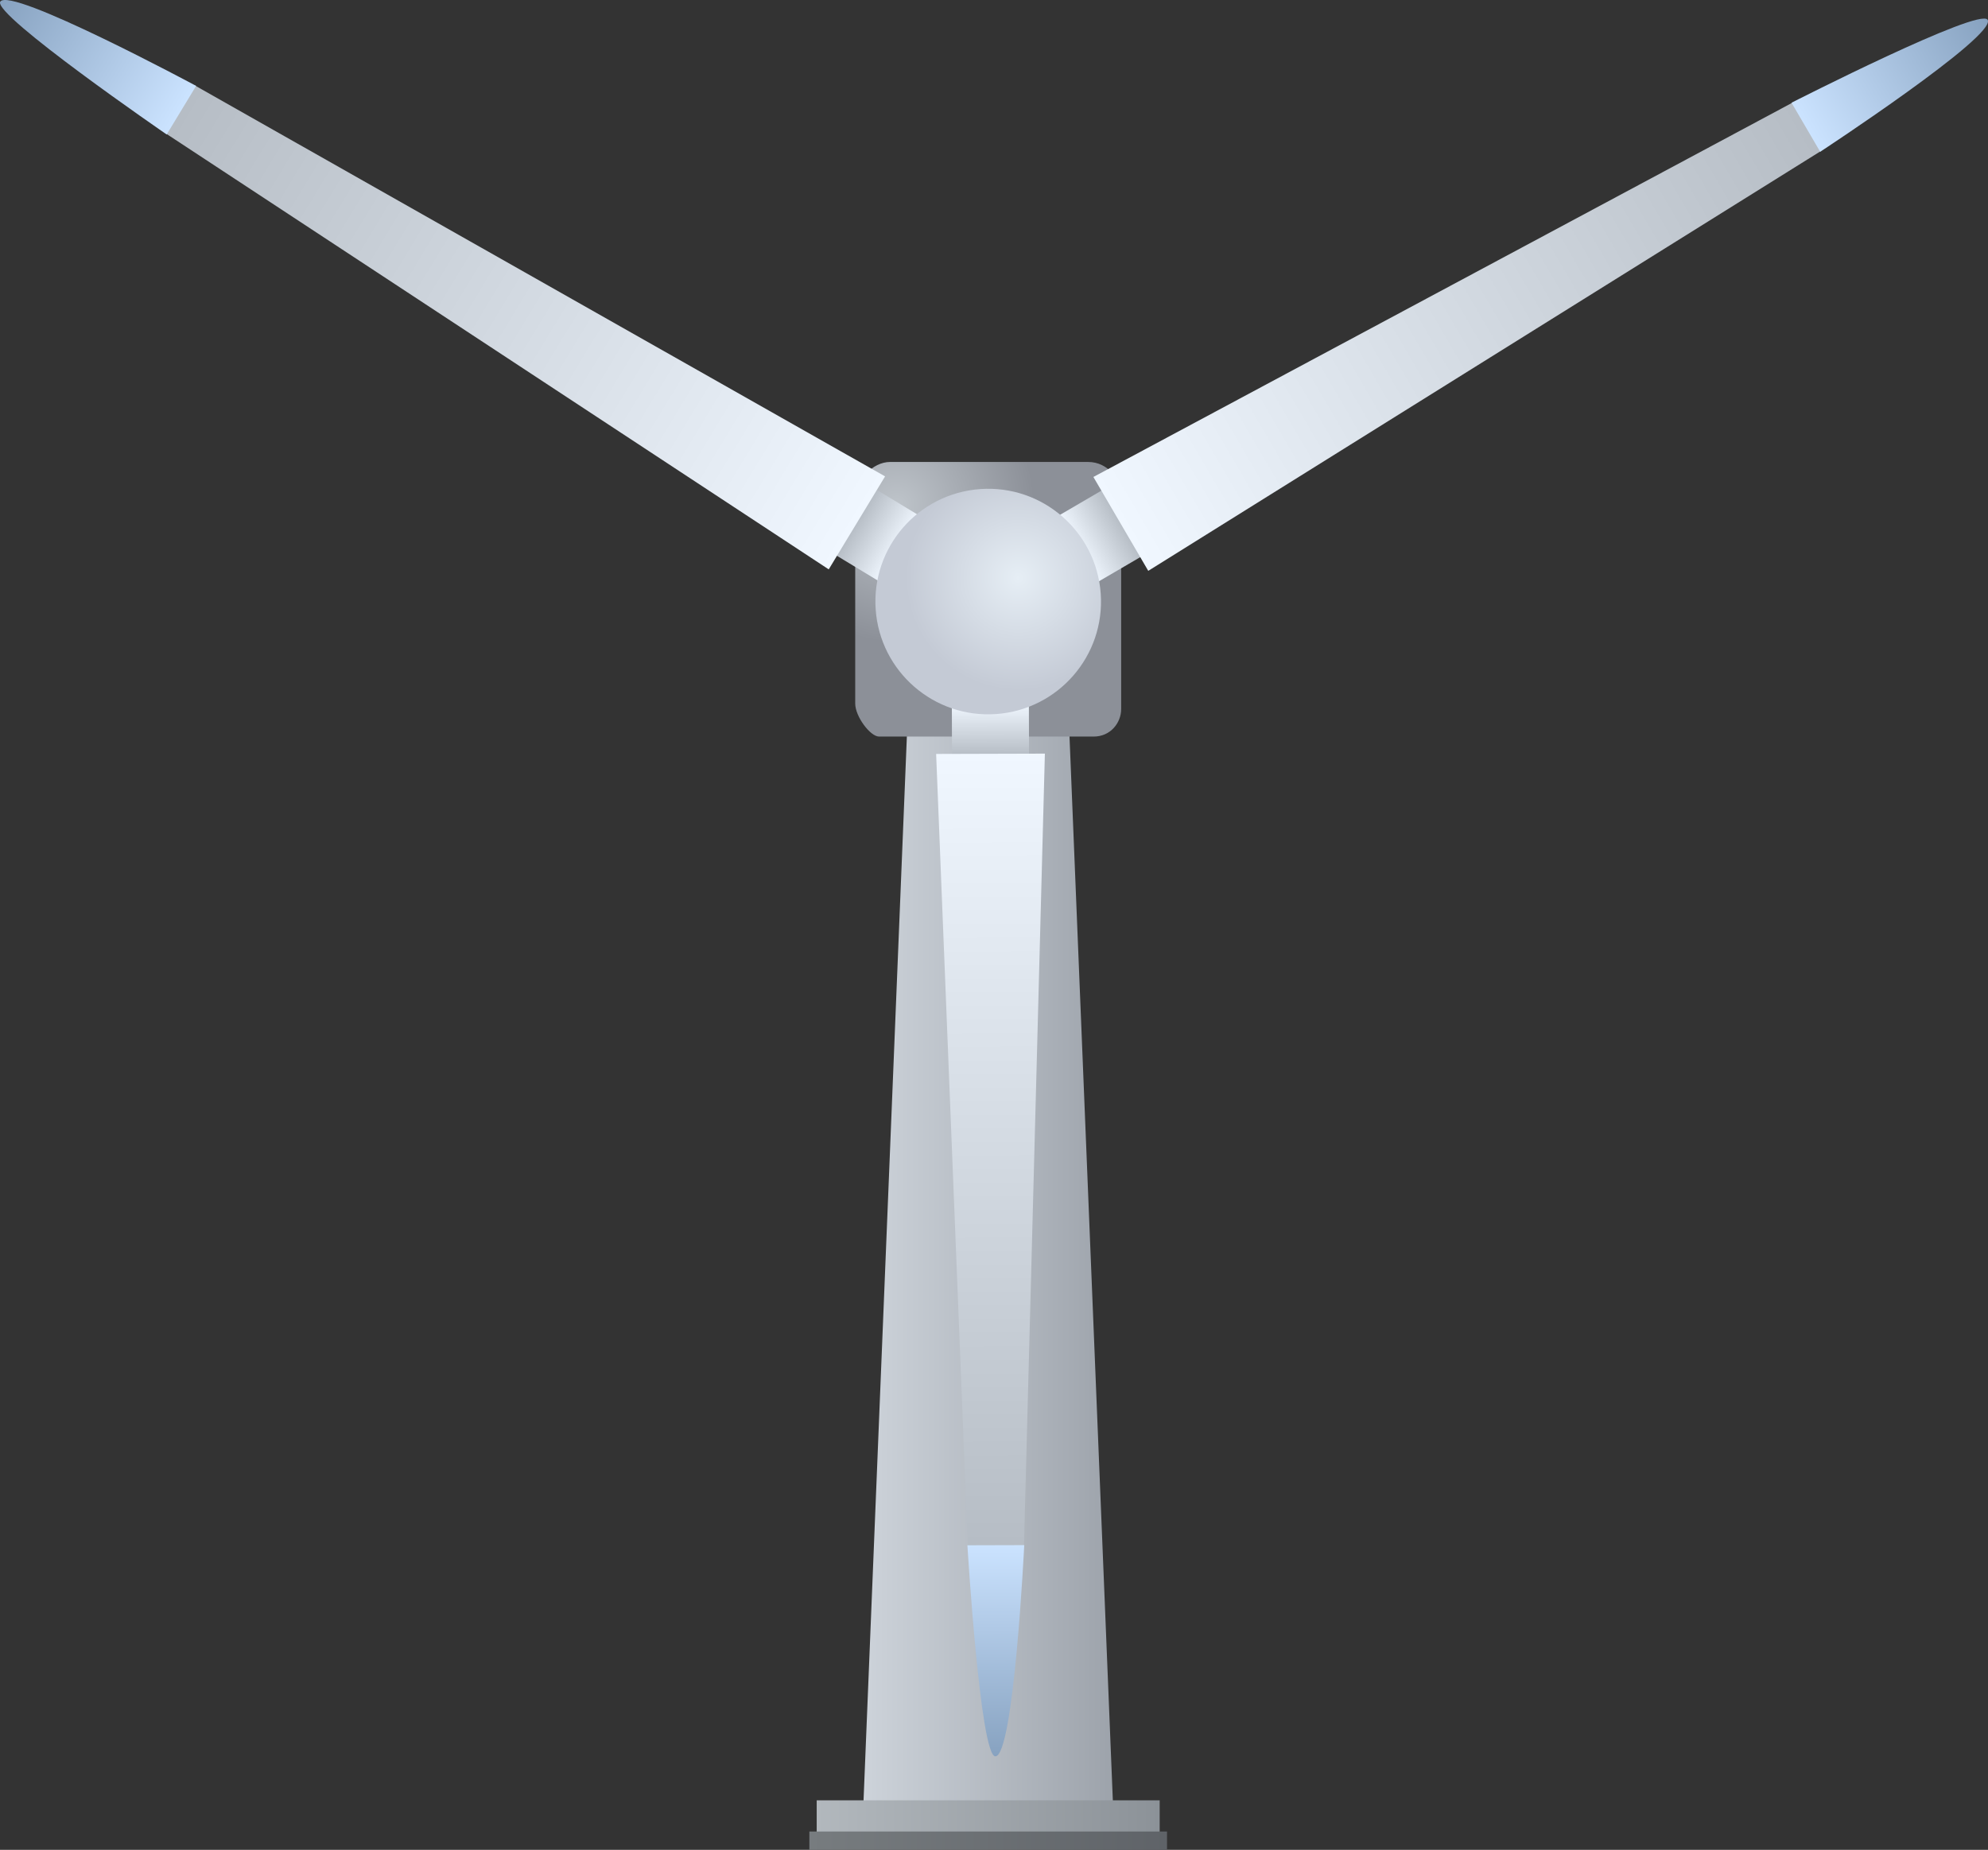 <svg version="1.1" xmlns="http://www.w3.org/2000/svg" xmlns:xlink="http://www.w3.org/1999/xlink" width="361.301" height="336.27" viewBox="0,0,361.301,336.27"><rect x="0" y="0" width="361.301" height="336.27" fill="#333333" stroke="none"/><defs><linearGradient x1="217.333" y1="68.896" x2="262.667" y2="68.896" gradientUnits="userSpaceOnUse" id="color-1"><stop offset="0" stop-color="#cdd3da"/><stop offset="1" stop-color="#9da3ab"/></linearGradient><linearGradient x1="208.833" y1="173.896" x2="271.167" y2="173.896" gradientUnits="userSpaceOnUse" id="color-2"><stop offset="0" stop-color="#b2b8bd"/><stop offset="1" stop-color="#8c9298"/></linearGradient><linearGradient x1="207.5" y1="178.229" x2="272.5" y2="178.229" gradientUnits="userSpaceOnUse" id="color-3"><stop offset="0" stop-color="#777c7f"/><stop offset="1" stop-color="#5f6368"/></linearGradient><radialGradient cx="223.421" cy="-64.587" r="24.959" gradientUnits="userSpaceOnUse" id="color-4"><stop offset="0" stop-color="#bec4ca"/><stop offset="1" stop-color="#8c9098"/></radialGradient><linearGradient x1="256.225" y1="-56.532" x2="265.291" y2="-61.83" gradientUnits="userSpaceOnUse" id="color-5"><stop offset="0" stop-color="#f0f7ff"/><stop offset="1" stop-color="#afb6be"/></linearGradient><linearGradient x1="264.104" y1="-61.136" x2="403.07" y2="-142.346" gradientUnits="userSpaceOnUse" id="color-6"><stop offset="0" stop-color="#f0f7ff"/><stop offset="1" stop-color="#afb6be"/></linearGradient><linearGradient x1="388.604" y1="-133.242" x2="422.102" y2="-152.818" gradientUnits="userSpaceOnUse" id="color-7"><stop offset="0" stop-color="#cbe3ff"/><stop offset="1" stop-color="#86a1bf"/></linearGradient><linearGradient x1="240.395" y1="-28.475" x2="240.425" y2="-17.976" gradientUnits="userSpaceOnUse" id="color-8"><stop offset="0" stop-color="#f0f7ff"/><stop offset="1" stop-color="#afb6be"/></linearGradient><linearGradient x1="240.421" y1="-19.35" x2="240.873" y2="141.605" gradientUnits="userSpaceOnUse" id="color-9"><stop offset="0" stop-color="#f0f7ff"/><stop offset="1" stop-color="#afb6be"/></linearGradient><linearGradient x1="241.386" y1="124.521" x2="241.495" y2="163.318" gradientUnits="userSpaceOnUse" id="color-10"><stop offset="0" stop-color="#cbe3ff"/><stop offset="1" stop-color="#86a1bf"/></linearGradient><linearGradient x1="223.946" y1="-56.595" x2="214.965" y2="-62.035" gradientUnits="userSpaceOnUse" id="color-11"><stop offset="0" stop-color="#f0f7ff"/><stop offset="1" stop-color="#afb6be"/></linearGradient><linearGradient x1="216.141" y1="-61.323" x2="78.473" y2="-144.716" gradientUnits="userSpaceOnUse" id="color-12"><stop offset="0" stop-color="#f0f7ff"/><stop offset="1" stop-color="#afb6be"/></linearGradient><linearGradient x1="93.375" y1="-136.345" x2="60.191" y2="-156.446" gradientUnits="userSpaceOnUse" id="color-13"><stop offset="0" stop-color="#cbe3ff"/><stop offset="1" stop-color="#86a1bf"/></linearGradient><radialGradient cx="245.456" cy="-51.328" r="20.5" gradientUnits="userSpaceOnUse" id="color-14"><stop offset="0" stop-color="#e6eef5"/><stop offset="1" stop-color="#c4cad5"/></radialGradient></defs><g transform="translate(-60.405,156.374)"><g data-paper-data="{&quot;isPaintingLayer&quot;:true}" fill-rule="nonzero" stroke="none" stroke-width="0" stroke-linecap="butt" stroke-linejoin="miter" stroke-miterlimit="10" stroke-dasharray="" stroke-dashoffset="0" style="mix-blend-mode: normal"><path d="M217.333,171.229l8.333,-204.667h28.667l8.333,204.667z" fill="url(#color-1)"/><path d="M208.833,176.896v-6h62.333v6z" fill="url(#color-2)"/><path d="M207.5,179.896v-3.333h65v3.333z" fill="url(#color-3)"/><path d="M215.833,-28.479c0,-5.485 0,-26.335 0,-37c0,-3.594 3.159,-6.917 6.333,-6.917c5.844,0 25.855,0 36,0c3.632,0 6,3.228 6,6.251c0,10.41 0,32.861 0,38.667c0,2.499 -1.93,5 -5,5c-10.759,0 -34.189,0 -39,0c-1.591,0 -4.333,-3.645 -4.333,-6z" fill="url(#color-4)"/><g><g data-paper-data="{&quot;index&quot;:null}"><path d="M259.757,-50.488l-7.064,-12.087l9.066,-5.298l7.064,12.087z" fill="url(#color-5)"/><path d="M269.09,-52.604l-9.972,-17.065l127.104,-68.074l5.147,8.808z" fill="url(#color-6)"/><path d="M391.21,-128.783l-5.211,-8.918c0,0 34.247,-17.456 35.643,-15.069c1.702,2.91 -30.431,23.987 -30.431,23.987z" fill="url(#color-7)"/></g><g data-paper-data="{&quot;index&quot;:null}"><path d="M247.425,-17.995l-14,0.039l-0.03,-10.5l14,-0.039z" fill="url(#color-8)"/><path d="M246.5,124.72l-10.201,0.029l-5.761,-144.071l19.765,-0.056z" fill="url(#color-9)"/><path d="M241.303,162.897c-2.766,0.007 -5.081,-38.362 -5.081,-38.362l10.329,-0.029c0,0 -1.877,38.382 -5.248,38.391z" fill="url(#color-10)"/></g><g data-paper-data="{&quot;index&quot;:null}"><path d="M227.573,-62.582l-7.254,11.974l-8.981,-5.44l7.254,-11.974z" fill="url(#color-11)"/><path d="M221.261,-69.776l-10.241,16.905l-120.465,-79.234l5.285,-8.725z" fill="url(#color-12)"/><path d="M60.452,-156.064c1.746,-2.884 35.599,15.302 35.599,15.302l-5.352,8.834c0,0 -31.679,-21.771 -30.247,-24.137z" fill="url(#color-13)"/></g><path d="M241.447,-26.571c-11.294,0.798 -21.096,-7.711 -21.894,-19.005c-0.798,-11.294 7.711,-21.096 19.005,-21.894c11.294,-0.798 21.096,7.711 21.894,19.005c0.798,11.294 -7.711,21.096 -19.005,21.894z" data-paper-data="{&quot;index&quot;:null}" fill="url(#color-14)"/></g></g></g></svg>